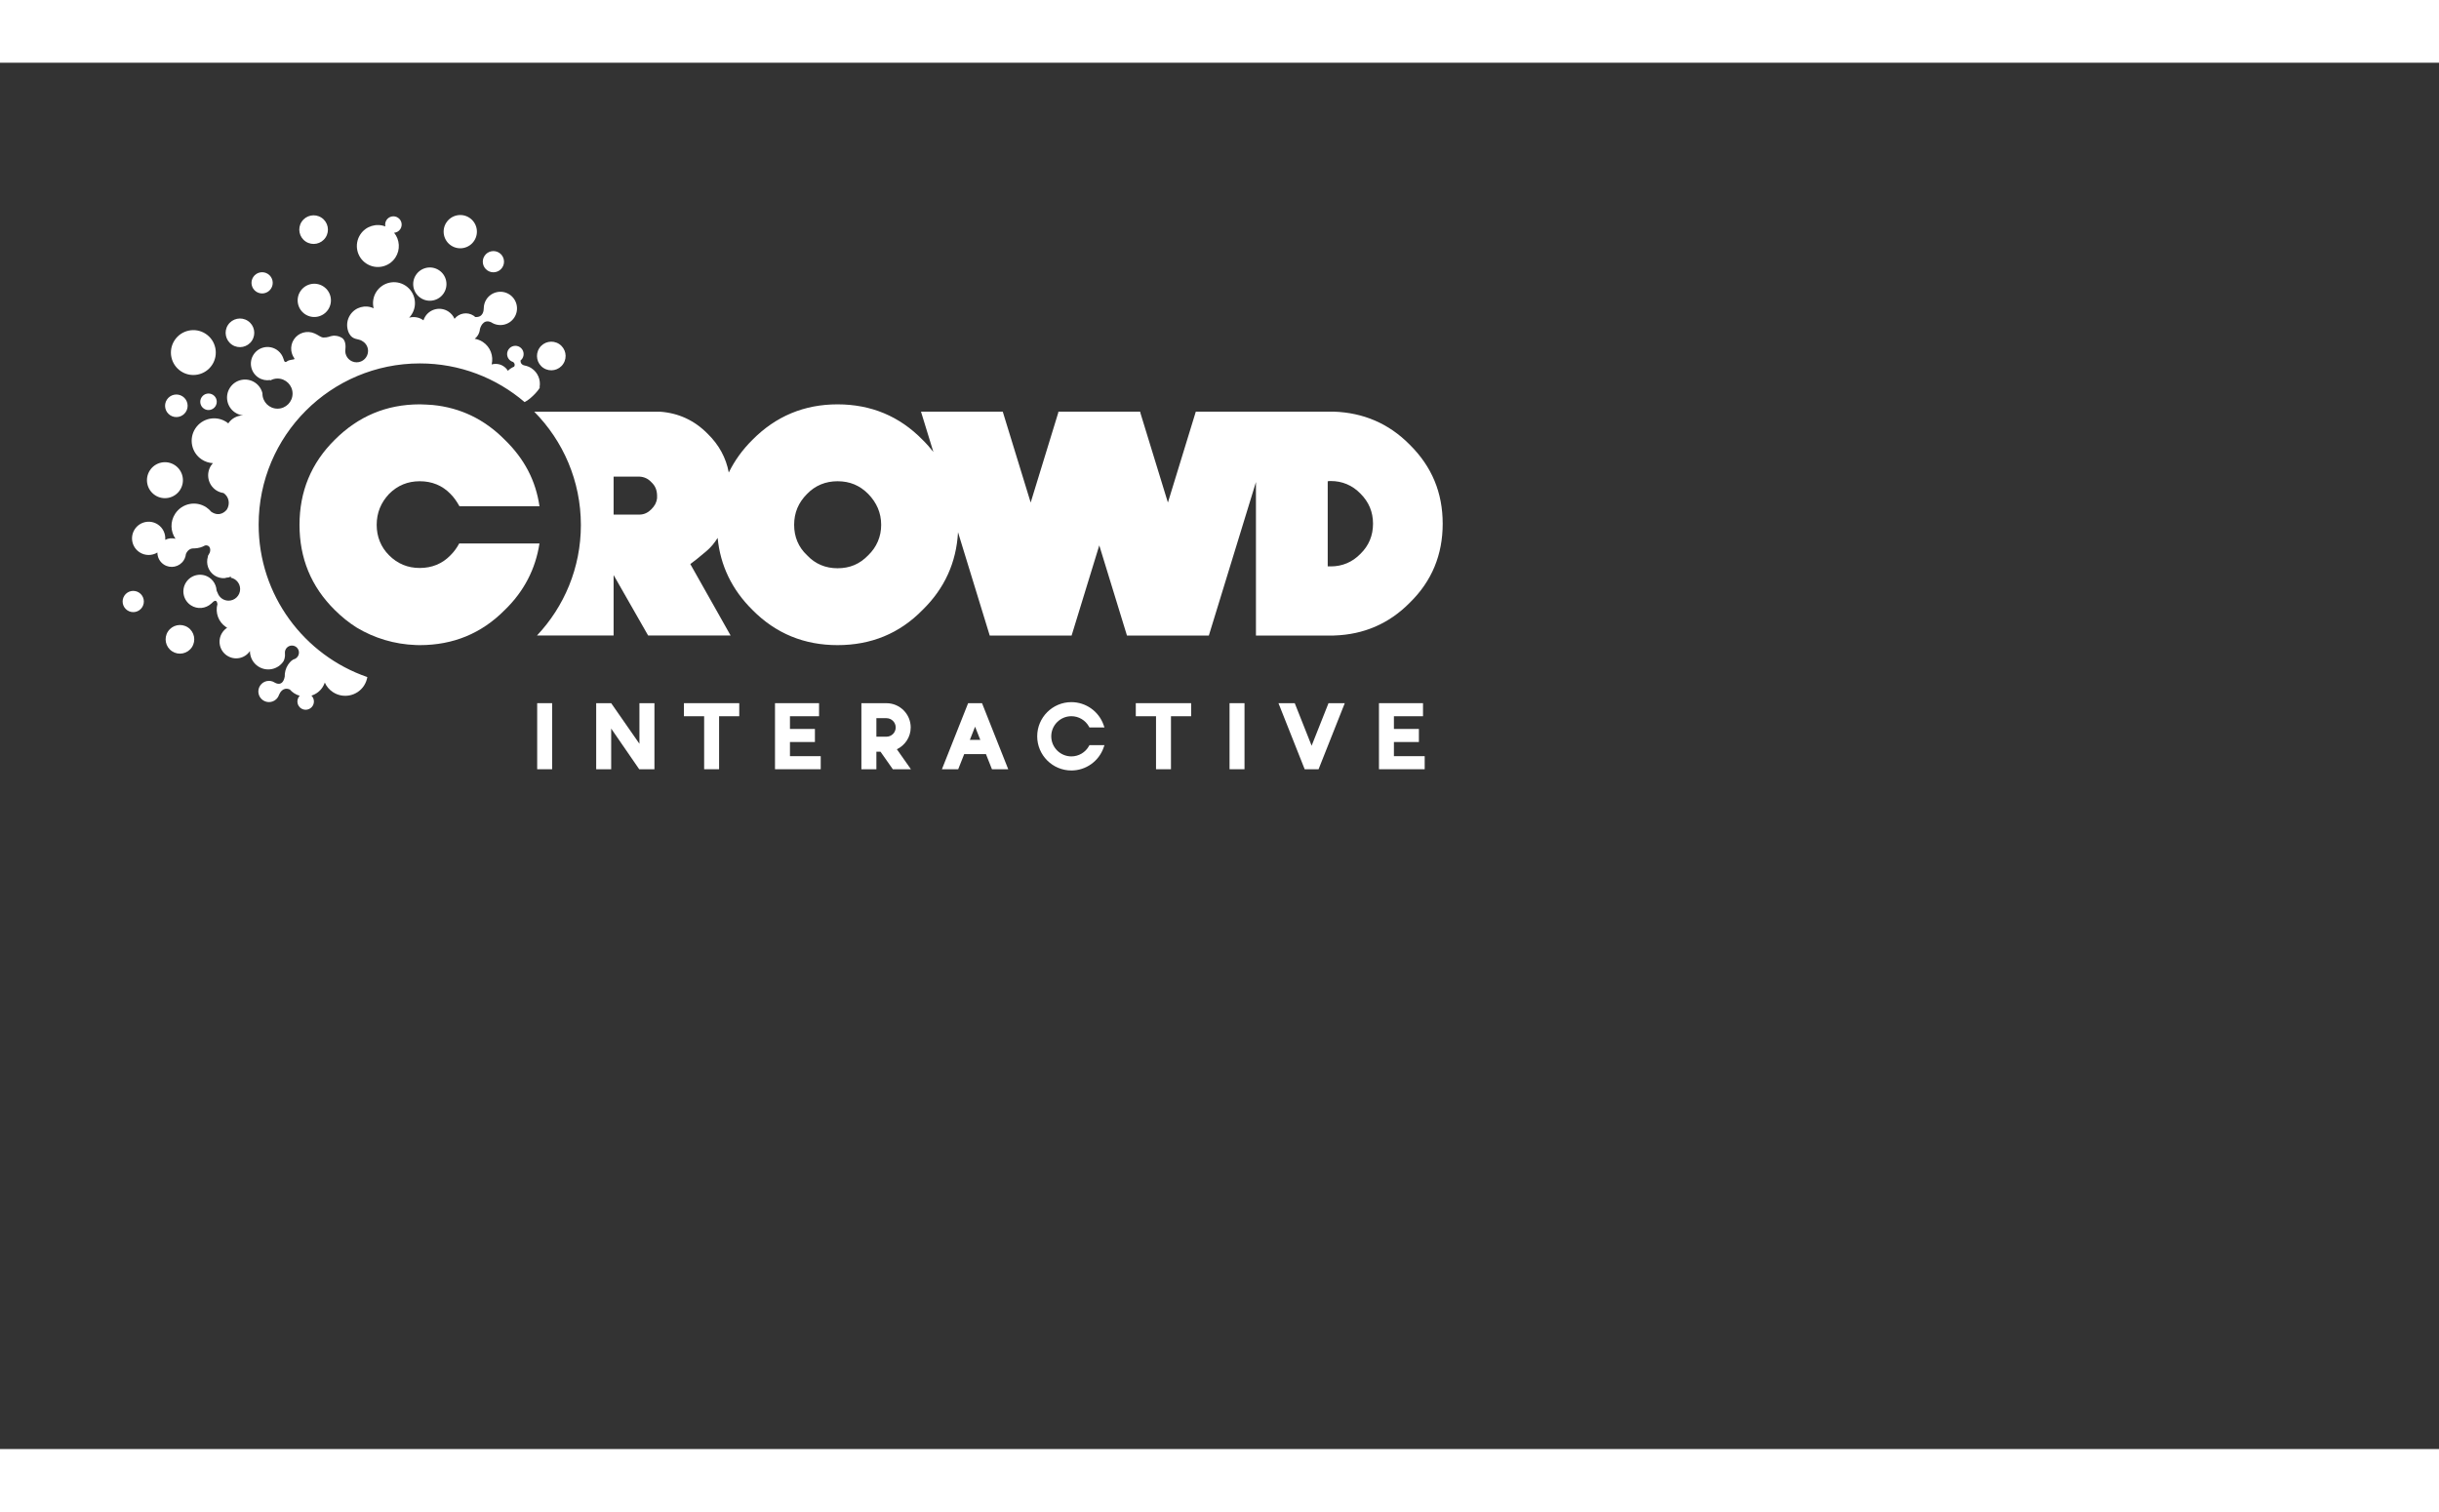 <?xml version="1.0" encoding="UTF-8" standalone="no"?>
<svg width="221px" height="137px" viewBox="0 0 241 137" version="1.1" xmlns="http://www.w3.org/2000/svg" xmlns:xlink="http://www.w3.org/1999/xlink" xmlns:sketch="http://www.bohemiancoding.com/sketch/ns">
    <rect x="0" y="0" width="241" height="137" fill="#333333" stroke="none"/>
    <!-- Generator: Sketch 3.3.2 (12043) - http://www.bohemiancoding.com/sketch -->
    <title>logo_crowd</title>
    <desc>Created with Sketch.</desc>
    <defs></defs>
    <g id="Sprite" stroke="none" stroke-width="1" fill="none" fill-rule="evenodd" sketch:type="MSPage">
        <g id="logo_crowd" sketch:type="MSArtboardGroup" fill="#FFFFFF">
            <g id="LOGO-CROWD-Copy" sketch:type="MSLayerGroup" transform="translate(12, 15)">
                <path d="M41.079,48.29 L42.557,48.29 L42.557,54.819 L41.079,54.819 L41.079,48.29 Z" id="Fill-1" sketch:type="MSShapeGroup"></path>
                <path d="M57.577,54.819 L57.577,49.581 L55.58,49.581 L55.58,48.29 L61.046,48.29 L61.046,49.581 L59.054,49.581 L59.054,54.819 L57.577,54.819" id="Fill-2" sketch:type="MSShapeGroup"></path>
                <path d="M64.579,54.819 L64.579,48.29 L68.931,48.29 L68.931,49.581 L66.056,49.581 L66.056,50.837 L68.523,50.837 L68.523,52.129 L66.056,52.129 L66.056,53.528 L69.097,53.528 L69.097,54.819 L64.579,54.819" id="Fill-3" sketch:type="MSShapeGroup"></path>
                <path d="M102.228,54.819 L102.228,49.581 L100.229,49.581 L100.229,48.29 L105.697,48.29 L105.697,49.581 L103.705,49.581 L103.705,54.819 L102.228,54.819" id="Fill-4" sketch:type="MSShapeGroup"></path>
                <path d="M109.493,48.29 L110.971,48.29 L110.971,54.819 L109.493,54.819 L109.493,48.29 Z" id="Fill-5" sketch:type="MSShapeGroup"></path>
                <path d="M124.257,54.819 L124.257,48.29 L128.609,48.29 L128.609,49.581 L125.734,49.581 L125.734,50.837 L128.202,50.837 L128.202,52.129 L125.734,52.129 L125.734,53.528 L128.775,53.528 L128.775,54.819 L124.257,54.819" id="Fill-6" sketch:type="MSShapeGroup"></path>
                <path d="M93.864,54.942 C92.001,54.942 90.487,53.427 90.487,51.564 C90.487,49.702 92.001,48.188 93.864,48.188 C95.3,48.188 96.583,49.102 97.053,50.461 L97.132,50.69 L95.649,50.69 L95.599,50.602 C95.249,49.971 94.584,49.579 93.864,49.579 C92.769,49.579 91.876,50.47 91.876,51.564 C91.876,52.66 92.769,53.55 93.864,53.55 C94.584,53.55 95.248,53.159 95.599,52.529 L95.648,52.439 L97.132,52.439 L97.053,52.668 C96.583,54.028 95.3,54.942 93.864,54.942" id="Fill-7" sketch:type="MSShapeGroup"></path>
                <path d="M51.183,48.291 L51.183,52.303 L48.392,48.291 L46.91,48.291 L46.91,54.819 L48.392,54.819 L48.392,50.799 L51.161,54.819 L51.183,54.813 L51.183,54.819 L52.666,54.819 L52.666,48.291 L51.183,48.291" id="Fill-8" sketch:type="MSShapeGroup"></path>
                <path d="M76.221,54.819 L78.009,54.819 L76.621,52.845 C77.427,52.459 77.988,51.642 77.988,50.689 C77.988,49.371 76.925,48.304 75.61,48.293 L75.61,48.29 L73.115,48.29 L73.115,54.819 L74.597,54.819 L74.597,53.086 L75.003,53.086 L76.221,54.819 L76.221,54.819 Z M74.597,49.772 L75.597,49.772 L75.597,49.774 C76.099,49.778 76.505,50.185 76.505,50.689 C76.505,51.192 76.099,51.6 75.597,51.603 L75.597,51.604 L74.597,51.604 L74.597,49.772 L74.597,49.772 Z" id="Fill-9" sketch:type="MSShapeGroup"></path>
                <path d="M86.016,54.819 L87.625,54.819 L85.035,48.29 L83.662,48.29 L81.072,54.819 L82.681,54.819 L83.273,53.325 L85.424,53.325 L86.016,54.819 L86.016,54.819 Z M83.831,51.92 L84.348,50.614 L84.866,51.92 L83.831,51.92 L83.831,51.92 Z" id="Fill-10" sketch:type="MSShapeGroup"></path>
                <path d="M119.271,48.29 L117.603,52.495 L115.935,48.29 L114.327,48.29 L116.917,54.819 L118.289,54.819 L120.879,48.29 L119.271,48.29" id="Fill-11" sketch:type="MSShapeGroup"></path>
                <path d="M26.445,33.676 C27.279,34.512 28.282,34.93 29.478,34.93 C30.676,34.93 31.705,34.512 32.512,33.676 C32.874,33.315 33.152,32.926 33.374,32.507 L41.306,32.507 C40.916,35.013 39.804,37.212 37.883,39.076 C35.577,41.409 32.773,42.549 29.498,42.554 C29.468,42.554 29.439,42.553 29.41,42.553 C29.308,42.553 29.206,42.549 29.105,42.546 C26.971,42.473 24.972,41.856 23.256,40.827 C22.49,40.346 21.762,39.764 21.073,39.076 C18.736,36.766 17.595,33.956 17.595,30.671 C17.595,27.386 18.736,24.576 21.073,22.267 C23.407,19.932 26.186,18.765 29.463,18.76 C29.484,18.761 29.505,18.761 29.526,18.761 L29.537,18.761 C29.958,18.772 30.362,18.794 30.754,18.823 C33.496,19.091 35.879,20.236 37.883,22.267 C39.804,24.131 40.945,26.303 41.306,28.835 L33.403,28.835 C33.152,28.388 32.874,27.973 32.512,27.61 C31.705,26.775 30.676,26.358 29.478,26.358 C28.282,26.358 27.279,26.775 26.445,27.61 C25.638,28.472 25.221,29.475 25.221,30.671 C25.221,31.84 25.638,32.871 26.445,33.676" id="Fill-12" sketch:type="MSShapeGroup"></path>
                <g id="Splash" sketch:type="MSShapeGroup">
                    <path d="M3.323,27.74 C4.143,28.279 5.244,28.05 5.783,27.23 C6.321,26.41 6.094,25.309 5.274,24.769 C4.455,24.231 3.352,24.458 2.814,25.278 C2.275,26.099 2.502,27.201 3.323,27.74" id="Fill-13"></path>
                    <path d="M9.052,17.825 C8.675,17.577 8.169,17.682 7.922,18.06 C7.675,18.436 7.779,18.941 8.155,19.189 C8.531,19.436 9.037,19.331 9.284,18.955 C9.532,18.577 9.428,18.072 9.052,17.825" id="Fill-14"></path>
                    <path d="M4.815,19.835 C5.327,20.173 6.019,20.029 6.357,19.516 C6.696,19 6.552,18.309 6.038,17.971 C5.524,17.633 4.833,17.776 4.494,18.291 C4.156,18.805 4.299,19.497 4.815,19.835" id="Fill-15"></path>
                    <path d="M5.889,15.496 C6.912,16.168 8.286,15.882 8.958,14.86 C9.631,13.837 9.347,12.462 8.324,11.789 C7.3,11.117 5.925,11.402 5.253,12.425 C4.581,13.447 4.865,14.823 5.889,15.496" id="Fill-16"></path>
                    <path d="M10.934,12.874 C11.587,13.302 12.464,13.12 12.892,12.468 C13.321,11.816 13.14,10.937 12.487,10.509 C11.835,10.08 10.957,10.262 10.528,10.914 C10.099,11.567 10.282,12.444 10.934,12.874" id="Fill-17"></path>
                    <path d="M13.323,7.628 C13.809,7.947 14.457,7.812 14.777,7.328 C15.095,6.844 14.96,6.194 14.475,5.875 C13.991,5.558 13.342,5.692 13.023,6.177 C12.705,6.662 12.84,7.31 13.323,7.628" id="Fill-18"></path>
                    <path d="M18.154,9.858 C18.913,10.357 19.931,10.145 20.429,9.386 C20.928,8.627 20.719,7.609 19.959,7.11 C19.201,6.612 18.182,6.823 17.683,7.581 C17.184,8.34 17.395,9.36 18.154,9.858" id="Fill-19"></path>
                    <path d="M18.212,2.675 C18.865,3.104 19.742,2.923 20.171,2.27 C20.6,1.617 20.418,0.741 19.765,0.312 C19.112,-0.117 18.235,0.064 17.806,0.717 C17.378,1.369 17.559,2.246 18.212,2.675" id="Fill-20"></path>
                    <path d="M24.197,4.845 C25.155,5.475 26.44,5.209 27.069,4.253 C27.578,3.478 27.499,2.486 26.943,1.804 C27.183,1.782 27.413,1.66 27.554,1.443 C27.802,1.066 27.698,0.561 27.32,0.313 C26.945,0.065 26.439,0.17 26.191,0.546 C26.064,0.742 26.03,0.969 26.079,1.178 C25.189,0.835 24.148,1.143 23.602,1.975 C22.974,2.932 23.239,4.217 24.197,4.845" id="Fill-21"></path>
                    <path d="M29.57,8.25 C30.329,8.749 31.347,8.538 31.846,7.779 C32.343,7.021 32.134,6.001 31.374,5.503 C30.615,5.004 29.597,5.217 29.099,5.974 C28.6,6.734 28.811,7.752 29.57,8.25" id="Fill-22"></path>
                    <path d="M32.578,3.067 C33.336,3.564 34.355,3.355 34.853,2.596 C35.352,1.837 35.141,0.819 34.383,0.321 C33.624,-0.178 32.605,0.033 32.106,0.792 C31.608,1.549 31.82,2.569 32.578,3.067" id="Fill-23"></path>
                    <path d="M36.178,5.538 C36.662,5.856 37.312,5.722 37.63,5.238 C37.948,4.754 37.814,4.105 37.33,3.786 C36.846,3.469 36.196,3.603 35.877,4.088 C35.56,4.572 35.695,5.22 36.178,5.538" id="Fill-24"></path>
                    <path d="M43.252,12.799 C42.599,12.37 41.721,12.552 41.293,13.204 C40.863,13.857 41.046,14.735 41.698,15.163 C42.351,15.592 43.228,15.411 43.656,14.757 C44.087,14.104 43.904,13.228 43.252,12.799" id="Fill-25"></path>
                    <path d="M6.558,40.798 C5.904,40.369 5.027,40.552 4.598,41.205 C4.169,41.857 4.351,42.734 5.004,43.163 C5.656,43.593 6.533,43.41 6.962,42.758 C7.391,42.105 7.21,41.228 6.558,40.798" id="Fill-26"></path>
                    <path d="M1.741,37.366 C1.257,37.049 0.608,37.183 0.289,37.667 C-0.029,38.152 0.107,38.801 0.589,39.118 C1.074,39.439 1.724,39.304 2.042,38.819 C2.36,38.335 2.225,37.685 1.741,37.366" id="Fill-27"></path>
                    <path d="M40.517,15.191 C40.312,15.057 40.092,14.972 39.867,14.927 L39.877,14.926 C39.877,14.926 39.406,14.889 39.435,14.422 C39.499,14.371 39.559,14.311 39.607,14.238 C39.853,13.861 39.75,13.356 39.372,13.108 C38.996,12.861 38.489,12.965 38.243,13.343 C37.995,13.718 38.1,14.225 38.476,14.472 C38.555,14.522 38.638,14.555 38.724,14.578 C38.731,14.597 38.741,14.614 38.757,14.632 C38.921,14.791 38.851,14.954 38.797,15.036 C38.572,15.13 38.362,15.264 38.186,15.445 C38.08,15.269 37.935,15.114 37.752,14.994 C37.392,14.757 36.966,14.708 36.58,14.818 C36.784,13.99 36.462,13.088 35.707,12.592 C35.458,12.429 35.188,12.327 34.911,12.281 C35.023,12.191 35.121,12.083 35.204,11.958 C35.342,11.748 35.411,11.514 35.426,11.28 C35.428,11.281 35.432,11.285 35.432,11.285 C35.432,11.285 35.693,10.247 36.54,10.653 C37.298,11.151 38.318,10.941 38.816,10.183 C39.315,9.424 39.103,8.403 38.346,7.905 C37.586,7.406 36.567,7.618 36.068,8.377 C35.885,8.656 35.8,8.97 35.8,9.281 L35.798,9.279 L35.798,9.297 L35.798,9.3 C35.798,9.432 35.767,10.192 34.964,10.128 L34.96,10.128 C34.907,10.083 34.857,10.037 34.8,9.999 C34.18,9.592 33.362,9.736 32.912,10.307 C32.788,10.023 32.584,9.771 32.307,9.588 C31.547,9.089 30.529,9.3 30.031,10.059 C29.948,10.185 29.886,10.32 29.842,10.458 C29.817,10.439 29.792,10.421 29.766,10.403 C29.355,10.133 28.867,10.074 28.427,10.195 C28.512,10.105 28.591,10.007 28.662,9.899 C29.291,8.943 29.025,7.658 28.067,7.028 C27.11,6.4 25.824,6.666 25.196,7.622 C24.865,8.127 24.785,8.723 24.921,9.266 C24.104,8.882 23.111,9.146 22.601,9.922 C22.281,10.407 22.226,10.987 22.392,11.499 C22.406,11.541 22.42,11.583 22.436,11.621 C22.456,11.67 22.48,11.717 22.504,11.764 C22.847,12.406 23.389,12.252 23.761,12.481 C23.764,12.485 23.767,12.488 23.769,12.491 C24.124,12.68 24.368,13.05 24.368,13.48 C24.368,14.102 23.863,14.606 23.241,14.606 C22.619,14.606 22.115,14.102 22.115,13.48 C22.115,13.422 22.123,13.366 22.131,13.311 C22.133,13.305 22.131,13.299 22.131,13.293 C22.2,12.617 21.964,12.336 21.86,12.244 C21.844,12.232 21.829,12.218 21.812,12.207 C21.582,12.056 21.323,11.982 21.066,11.977 L21.065,11.976 C21.059,11.975 21.055,11.976 21.051,11.976 L21.044,11.976 C20.986,11.97 20.923,11.977 20.852,11.992 C20.731,12.008 20.612,12.038 20.498,12.085 C20.335,12.127 20.154,12.164 19.961,12.156 C19.679,12.145 19.428,11.884 19.056,11.739 C19.055,11.739 19.053,11.739 19.052,11.739 C18.334,11.435 17.482,11.674 17.038,12.349 C16.819,12.682 16.741,13.065 16.783,13.431 C16.783,13.436 16.781,13.438 16.781,13.442 C16.785,13.463 16.789,13.48 16.793,13.5 C16.833,13.754 16.93,13.995 17.084,14.208 C17.111,14.299 17.056,14.331 16.955,14.327 C16.946,14.329 16.93,14.332 16.919,14.334 C16.861,14.34 16.805,14.352 16.748,14.366 C16.699,14.375 16.647,14.387 16.591,14.402 C16.48,14.43 16.408,14.476 16.355,14.514 C16.326,14.531 16.3,14.55 16.272,14.567 C16.206,14.592 16.089,14.586 16.039,14.34 C16.02,14.291 16.001,14.239 15.983,14.188 C15.973,14.161 15.963,14.133 15.952,14.105 C15.935,14.059 15.915,14.017 15.895,13.981 C15.895,13.98 15.894,13.981 15.894,13.979 C15.768,13.738 15.582,13.524 15.339,13.363 C14.579,12.864 13.56,13.075 13.061,13.834 C12.563,14.593 12.773,15.612 13.532,16.111 C13.885,16.343 14.294,16.418 14.68,16.359 L14.725,16.389 C14.933,16.278 15.169,16.209 15.421,16.209 C16.242,16.209 16.909,16.876 16.909,17.697 C16.909,18.519 16.242,19.186 15.421,19.186 C14.598,19.186 13.932,18.519 13.932,17.697 C13.932,17.689 13.935,17.681 13.935,17.671 C13.834,17.248 13.578,16.859 13.186,16.602 C12.366,16.063 11.264,16.291 10.726,17.111 C10.187,17.932 10.415,19.032 11.235,19.571 C11.48,19.732 11.75,19.823 12.025,19.853 C11.453,19.857 10.896,20.132 10.556,20.64 C10.498,20.593 10.437,20.547 10.375,20.505 C9.352,19.834 7.976,20.119 7.303,21.142 C6.632,22.164 6.917,23.54 7.94,24.212 C8.278,24.434 8.657,24.551 9.036,24.57 C8.973,24.641 8.914,24.715 8.86,24.796 C8.32,25.617 8.548,26.717 9.367,27.256 C9.593,27.403 9.84,27.487 10.089,27.523 C10.665,27.92 10.732,28.638 10.421,29.149 C10.344,29.252 9.755,29.973 8.868,29.372 C8.731,29.206 8.569,29.056 8.378,28.931 C7.356,28.259 5.982,28.543 5.311,29.567 C4.799,30.345 4.841,31.322 5.34,32.043 C4.998,31.95 4.637,31.991 4.327,32.148 C4.377,31.563 4.115,30.973 3.593,30.629 C2.833,30.131 1.815,30.343 1.317,31.101 C0.818,31.86 1.028,32.878 1.788,33.376 C2.338,33.738 3.026,33.725 3.553,33.402 C3.551,33.864 3.773,34.317 4.189,34.59 C4.842,35.018 5.718,34.837 6.147,34.185 C6.188,34.122 6.221,34.058 6.251,33.994 L6.251,33.994 C6.317,33.849 6.356,33.698 6.371,33.547 C6.578,33.054 6.951,32.993 7.113,32.993 C7.134,32.993 7.154,32.996 7.174,32.996 C7.186,32.996 7.194,32.998 7.194,32.998 L7.188,32.996 C7.391,32.993 7.593,32.961 7.788,32.905 L7.788,32.909 C7.792,32.905 7.796,32.904 7.8,32.901 C7.962,32.853 8.116,32.787 8.263,32.702 C8.717,32.626 8.85,33.04 8.734,33.393 C8.733,33.394 8.732,33.395 8.732,33.396 C8.685,33.466 8.652,33.54 8.617,33.615 C8.612,33.622 8.608,33.628 8.604,33.635 C8.55,33.699 8.534,33.759 8.541,33.815 C8.331,34.496 8.576,35.26 9.201,35.672 C9.51,35.874 9.86,35.957 10.201,35.936 C10.321,35.895 10.447,35.867 10.581,35.867 C10.665,35.842 10.747,35.812 10.826,35.773 C10.813,35.811 10.804,35.851 10.795,35.888 C11.326,35.989 11.728,36.453 11.728,37.014 C11.728,37.647 11.214,38.16 10.581,38.16 C10.077,38.16 9.654,37.832 9.5,37.38 C9.464,37.314 9.429,37.235 9.398,37.134 C9.387,36.974 9.355,36.818 9.299,36.669 C9.298,36.662 9.296,36.655 9.294,36.648 C9.294,36.648 9.293,36.647 9.29,36.645 C9.172,36.339 8.962,36.063 8.667,35.869 C7.908,35.371 6.888,35.582 6.391,36.341 C5.892,37.099 6.102,38.118 6.861,38.617 C7.506,39.041 8.338,38.947 8.88,38.444 C8.89,38.436 8.901,38.428 8.912,38.417 C8.919,38.41 8.927,38.403 8.935,38.395 C8.939,38.391 8.943,38.388 8.947,38.384 C9.334,37.968 9.451,38.248 9.485,38.497 C9.254,39.339 9.575,40.272 10.345,40.778 C10.378,40.8 10.413,40.819 10.446,40.838 C10.258,40.958 10.093,41.117 9.964,41.315 C9.466,42.073 9.676,43.093 10.434,43.59 C11.188,44.086 12.195,43.882 12.697,43.139 C12.696,43.729 12.982,44.31 13.513,44.658 C14.348,45.207 15.47,44.975 16.019,44.139 C16.22,43.721 16.151,43.396 16.151,43.396 L16.162,43.4 C16.157,43.364 16.152,43.327 16.152,43.291 C16.152,42.906 16.463,42.596 16.846,42.596 C17.229,42.596 17.54,42.906 17.54,43.291 C17.54,43.517 17.429,43.717 17.26,43.844 L17.26,43.845 L17.258,43.846 C17.181,43.903 17.092,43.946 16.996,43.967 C16.936,44.001 16.872,44.041 16.811,44.088 C16.787,44.109 16.763,44.134 16.74,44.157 C16.706,44.189 16.669,44.219 16.642,44.255 C16.579,44.326 16.52,44.4 16.467,44.482 C16.229,44.844 16.123,45.255 16.135,45.659 C15.932,46.771 15.152,46.259 15.152,46.259 C14.669,45.94 14.019,46.074 13.7,46.56 C13.382,47.043 13.517,47.693 14.001,48.011 C14.485,48.329 15.136,48.196 15.453,47.711 C15.484,47.666 15.505,47.618 15.527,47.571 L15.528,47.574 C15.528,47.574 15.53,47.568 15.534,47.557 C15.546,47.528 15.557,47.501 15.567,47.472 C15.668,47.229 15.985,46.656 16.639,46.941 C16.757,47.075 16.894,47.197 17.051,47.301 C17.229,47.418 17.42,47.504 17.616,47.559 C17.582,47.595 17.55,47.635 17.521,47.677 C17.274,48.054 17.379,48.56 17.755,48.808 C18.132,49.054 18.637,48.949 18.884,48.573 C19.102,48.242 19.047,47.81 18.773,47.543 C19.209,47.408 19.601,47.127 19.87,46.718 C19.965,46.572 20.037,46.415 20.094,46.256 C20.259,46.628 20.531,46.958 20.895,47.197 C21.919,47.87 23.293,47.586 23.964,46.564 C24.053,46.428 24.122,46.288 24.178,46.143 C24.235,45.991 24.272,45.847 24.298,45.712 C18.049,43.558 13.557,37.629 13.557,30.648 C13.557,21.849 20.691,14.715 29.49,14.715 C33.441,14.715 37.052,16.156 39.837,18.537 C40.546,18.197 41.494,17.062 41.319,17.047 C41.442,16.346 41.15,15.607 40.517,15.191" id="Fill-28"></path>
                </g>
                <path d="M127.292,22.74 C125.223,20.645 122.713,19.583 119.788,19.48 L106.159,19.48 L103.402,28.464 L100.661,19.535 L100.678,19.48 L92.565,19.48 L92.582,19.535 L89.842,28.464 L87.083,19.48 L79.004,19.48 L80.227,23.462 C79.9,23.052 79.553,22.649 79.16,22.266 C76.88,19.931 74.073,18.763 70.766,18.76 L70.754,18.76 C67.471,18.76 64.661,19.93 62.35,22.266 C61.353,23.251 60.582,24.333 60.011,25.498 C59.741,24.051 59.057,22.779 57.943,21.686 C56.625,20.341 55.047,19.615 53.209,19.486 L40.788,19.486 C43.636,22.364 45.397,26.32 45.397,30.688 C45.397,34.915 43.746,38.755 41.058,41.605 L48.631,41.605 L48.631,35.629 L52.044,41.605 L60.194,41.605 L56.21,34.543 C56.495,34.336 57.038,33.922 57.789,33.276 C58.229,32.908 58.597,32.464 58.91,31.957 C59.179,34.694 60.324,37.074 62.35,39.076 C64.661,41.413 67.471,42.554 70.754,42.554 C74.066,42.554 76.877,41.413 79.16,39.076 C81.348,36.94 82.499,34.368 82.662,31.397 L85.796,41.606 L93.887,41.606 L96.621,32.697 L99.356,41.606 L107.447,41.606 L112.102,26.438 L112.102,41.606 L119.788,41.606 C119.81,41.606 119.834,41.602 119.857,41.602 L119.859,41.602 L119.862,41.602 C122.73,41.508 125.24,40.45 127.292,38.372 C129.493,36.224 130.554,33.61 130.554,30.556 C130.554,27.501 129.493,24.915 127.292,22.74 L127.292,22.74 Z M52.925,27.791 L52.925,27.842 L52.925,27.947 L52.925,28.05 C52.873,28.463 52.692,28.8 52.355,29.135 C52.044,29.447 51.657,29.654 51.191,29.654 L48.646,29.654 C48.642,29.653 48.636,29.652 48.632,29.652 L48.631,29.652 L48.631,25.902 L51.191,25.902 C51.657,25.928 52.044,26.109 52.355,26.445 C52.744,26.808 52.899,27.196 52.925,27.714 L52.925,27.791 L52.925,27.791 Z M73.788,33.676 C72.953,34.539 71.98,34.957 70.754,34.957 C69.586,34.957 68.556,34.539 67.749,33.676 C66.887,32.87 66.47,31.839 66.47,30.67 C66.47,29.475 66.887,28.472 67.749,27.61 C68.556,26.774 69.586,26.358 70.754,26.358 C71.98,26.358 72.953,26.774 73.788,27.61 C74.623,28.472 75.069,29.475 75.069,30.67 C75.069,31.839 74.623,32.87 73.788,33.676 L73.788,33.676 Z M122.428,33.532 C121.625,34.36 120.616,34.774 119.503,34.774 L119.193,34.774 L119.193,26.363 C119.271,26.337 119.401,26.337 119.503,26.337 C120.616,26.337 121.625,26.752 122.428,27.58 C123.256,28.407 123.67,29.391 123.67,30.556 C123.67,31.72 123.256,32.729 122.428,33.532 L122.428,33.532 Z" id="Fill-29" sketch:type="MSShapeGroup"></path>
            </g>
        </g>
    </g>
</svg>
